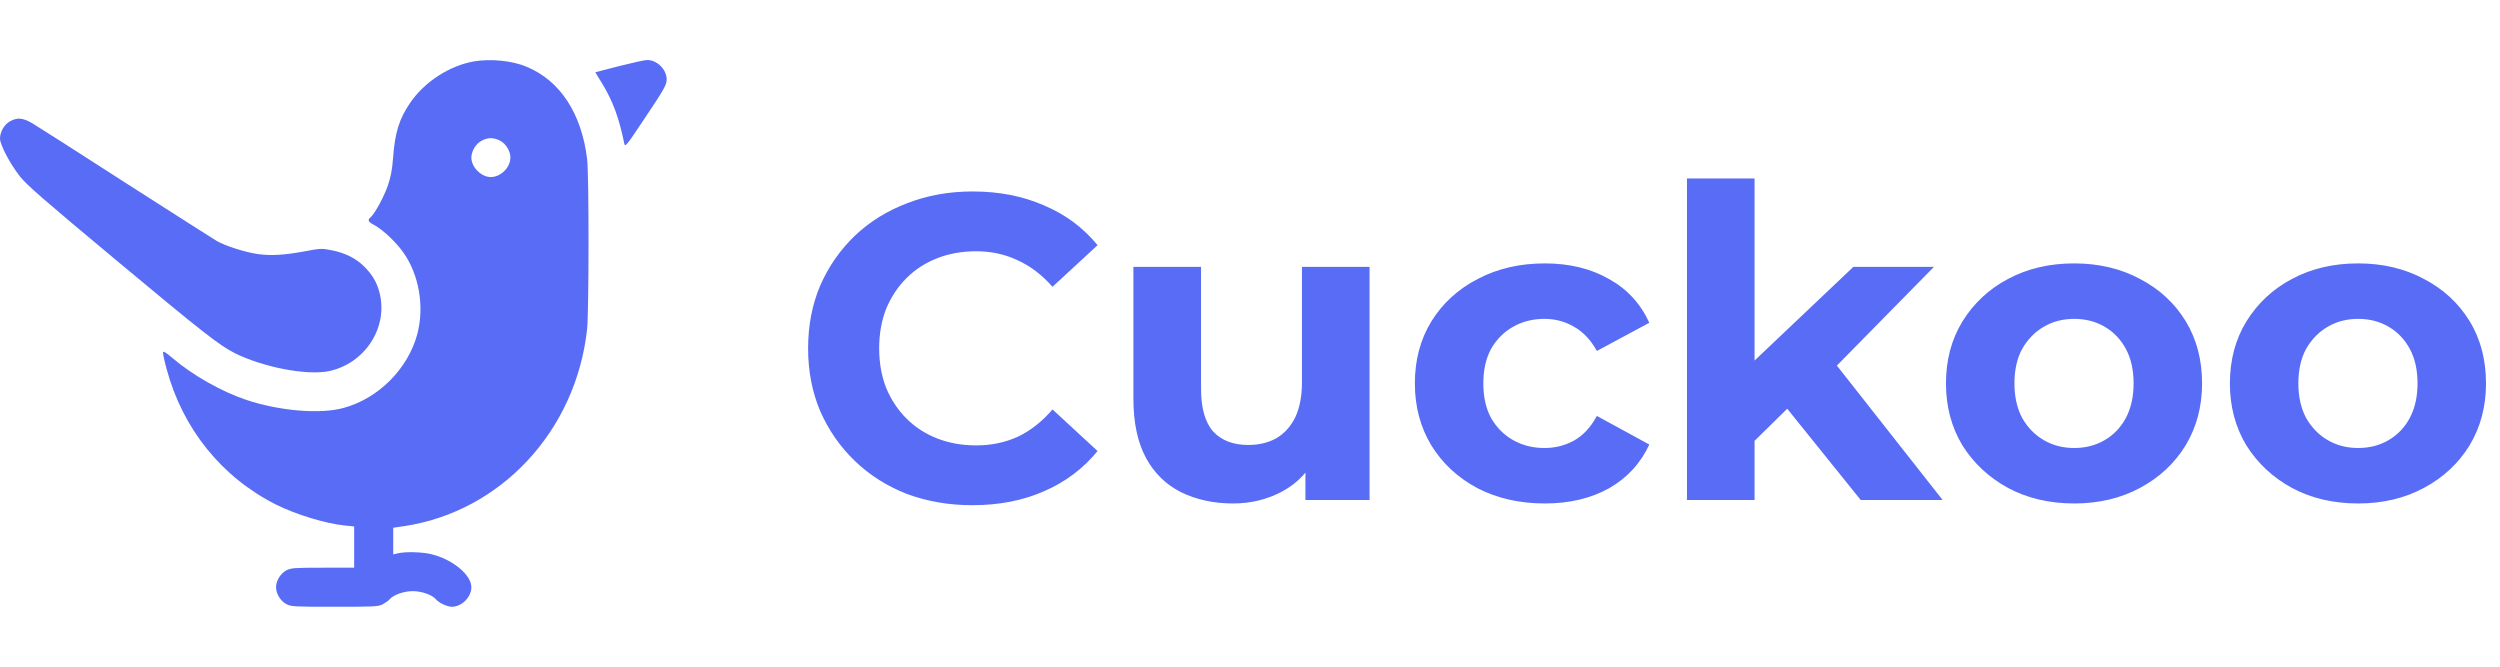 <svg xmlns="http://www.w3.org/2000/svg" width="75" height="20" fill="none" viewBox="0 0 75 20"><path fill="#586CF5" d="M29.17 15.156C28.468 15.156 27.814 15.043 27.207 14.818C26.609 14.584 26.089 14.255 25.647 13.83C25.205 13.405 24.859 12.907 24.607 12.335C24.365 11.763 24.243 11.135 24.243 10.45C24.243 9.765 24.365 9.137 24.607 8.565C24.859 7.993 25.205 7.495 25.647 7.07C26.098 6.645 26.622 6.32 27.22 6.095C27.818 5.861 28.473 5.744 29.183 5.744C29.972 5.744 30.683 5.883 31.315 6.16C31.957 6.429 32.494 6.827 32.927 7.356L31.575 8.604C31.263 8.249 30.917 7.984 30.535 7.811C30.154 7.629 29.738 7.538 29.287 7.538C28.863 7.538 28.473 7.607 28.117 7.746C27.762 7.885 27.454 8.084 27.194 8.344C26.934 8.604 26.731 8.912 26.583 9.267C26.445 9.622 26.375 10.017 26.375 10.45C26.375 10.883 26.445 11.278 26.583 11.633C26.731 11.988 26.934 12.296 27.194 12.556C27.454 12.816 27.762 13.015 28.117 13.154C28.473 13.293 28.863 13.362 29.287 13.362C29.738 13.362 30.154 13.275 30.535 13.102C30.917 12.92 31.263 12.647 31.575 12.283L32.927 13.531C32.494 14.06 31.957 14.463 31.315 14.74C30.683 15.017 29.968 15.156 29.17 15.156ZM36.992 15.104C36.412 15.104 35.892 14.991 35.432 14.766C34.982 14.541 34.631 14.198 34.38 13.739C34.128 13.271 34.002 12.677 34.002 11.958V8.006H36.031V11.659C36.031 12.24 36.152 12.669 36.395 12.946C36.646 13.215 36.997 13.349 37.447 13.349C37.76 13.349 38.037 13.284 38.279 13.154C38.522 13.015 38.713 12.807 38.852 12.53C38.99 12.244 39.059 11.889 39.059 11.464V8.006H41.087V15H39.163V13.076L39.514 13.635C39.281 14.12 38.934 14.489 38.474 14.74C38.024 14.983 37.53 15.104 36.992 15.104ZM46.346 15.104C45.592 15.104 44.921 14.952 44.331 14.649C43.742 14.337 43.278 13.908 42.94 13.362C42.611 12.816 42.446 12.196 42.446 11.503C42.446 10.801 42.611 10.181 42.94 9.644C43.278 9.098 43.742 8.673 44.331 8.37C44.921 8.058 45.592 7.902 46.346 7.902C47.083 7.902 47.724 8.058 48.27 8.37C48.816 8.673 49.219 9.111 49.479 9.683L47.906 10.528C47.724 10.199 47.495 9.956 47.217 9.8C46.949 9.644 46.654 9.566 46.333 9.566C45.987 9.566 45.675 9.644 45.397 9.8C45.12 9.956 44.899 10.177 44.734 10.463C44.578 10.749 44.5 11.096 44.5 11.503C44.5 11.91 44.578 12.257 44.734 12.543C44.899 12.829 45.12 13.05 45.397 13.206C45.675 13.362 45.987 13.44 46.333 13.44C46.654 13.44 46.949 13.366 47.217 13.219C47.495 13.063 47.724 12.816 47.906 12.478L49.479 13.336C49.219 13.899 48.816 14.337 48.27 14.649C47.724 14.952 47.083 15.104 46.346 15.104ZM52.286 13.57L52.338 11.1L55.601 8.006H58.019L54.886 11.191L53.833 12.049L52.286 13.57ZM50.609 15V5.354H52.637V15H50.609ZM55.822 15L53.456 12.062L54.73 10.489L58.279 15H55.822ZM62.227 15.104C61.482 15.104 60.819 14.948 60.238 14.636C59.666 14.324 59.211 13.899 58.873 13.362C58.544 12.816 58.379 12.196 58.379 11.503C58.379 10.801 58.544 10.181 58.873 9.644C59.211 9.098 59.666 8.673 60.238 8.37C60.819 8.058 61.482 7.902 62.227 7.902C62.964 7.902 63.622 8.058 64.203 8.37C64.784 8.673 65.239 9.094 65.568 9.631C65.897 10.168 66.062 10.792 66.062 11.503C66.062 12.196 65.897 12.816 65.568 13.362C65.239 13.899 64.784 14.324 64.203 14.636C63.622 14.948 62.964 15.104 62.227 15.104ZM62.227 13.44C62.565 13.44 62.868 13.362 63.137 13.206C63.406 13.05 63.618 12.829 63.774 12.543C63.93 12.248 64.008 11.902 64.008 11.503C64.008 11.096 63.93 10.749 63.774 10.463C63.618 10.177 63.406 9.956 63.137 9.8C62.868 9.644 62.565 9.566 62.227 9.566C61.889 9.566 61.586 9.644 61.317 9.8C61.048 9.956 60.832 10.177 60.667 10.463C60.511 10.749 60.433 11.096 60.433 11.503C60.433 11.902 60.511 12.248 60.667 12.543C60.832 12.829 61.048 13.05 61.317 13.206C61.586 13.362 61.889 13.44 62.227 13.44ZM70.745 15.104C70 15.104 69.337 14.948 68.756 14.636C68.184 14.324 67.729 13.899 67.391 13.362C67.062 12.816 66.897 12.196 66.897 11.503C66.897 10.801 67.062 10.181 67.391 9.644C67.729 9.098 68.184 8.673 68.756 8.37C69.337 8.058 70 7.902 70.745 7.902C71.482 7.902 72.141 8.058 72.721 8.37C73.302 8.673 73.757 9.094 74.086 9.631C74.416 10.168 74.58 10.792 74.58 11.503C74.58 12.196 74.416 12.816 74.086 13.362C73.757 13.899 73.302 14.324 72.721 14.636C72.141 14.948 71.482 15.104 70.745 15.104ZM70.745 13.44C71.083 13.44 71.387 13.362 71.655 13.206C71.924 13.05 72.136 12.829 72.292 12.543C72.448 12.248 72.526 11.902 72.526 11.503C72.526 11.096 72.448 10.749 72.292 10.463C72.136 10.177 71.924 9.956 71.655 9.8C71.387 9.644 71.083 9.566 70.745 9.566C70.407 9.566 70.104 9.644 69.835 9.8C69.567 9.956 69.35 10.177 69.185 10.463C69.029 10.749 68.951 11.096 68.951 11.503C68.951 11.902 69.029 12.248 69.185 12.543C69.35 12.829 69.567 13.05 69.835 13.206C70.104 13.362 70.407 13.44 70.745 13.44Z"/><g clip-path="url(#clip0_842_52)"><path fill="#586CF5" d="M14.23 1.84C13.492 1.965 12.734 2.453 12.301 3.09C11.977 3.566 11.848 3.98 11.793 4.723C11.766 5.09 11.727 5.297 11.637 5.562C11.523 5.898 11.242 6.414 11.113 6.523C11.02 6.602 11.043 6.656 11.23 6.754C11.477 6.883 11.883 7.266 12.094 7.566C12.57 8.23 12.738 9.191 12.52 10.02C12.238 11.07 11.348 11.961 10.293 12.242C9.594 12.43 8.379 12.328 7.387 11.996C6.641 11.746 5.766 11.25 5.156 10.727C4.984 10.578 4.898 10.527 4.891 10.566C4.883 10.598 4.93 10.82 4.996 11.062C5.477 12.859 6.648 14.316 8.281 15.137C8.883 15.438 9.766 15.707 10.352 15.766L10.625 15.793V16.41V17.031H9.688C8.82 17.031 8.734 17.039 8.594 17.109C8.418 17.199 8.281 17.422 8.281 17.617C8.281 17.812 8.418 18.035 8.594 18.125C8.738 18.199 8.82 18.203 10.039 18.203C11.238 18.203 11.344 18.199 11.48 18.129C11.559 18.086 11.652 18.023 11.684 17.984C11.793 17.848 12.113 17.734 12.383 17.734C12.652 17.734 12.973 17.848 13.082 17.984C13.168 18.086 13.418 18.203 13.555 18.203C13.852 18.203 14.141 17.914 14.141 17.617C14.141 17.242 13.57 16.773 12.922 16.621C12.648 16.559 12.168 16.547 11.945 16.598L11.797 16.633V16.234V15.832L12.121 15.785C15.027 15.348 17.281 12.926 17.613 9.875C17.668 9.375 17.672 5.207 17.613 4.766C17.445 3.398 16.801 2.418 15.801 2.004C15.367 1.82 14.734 1.758 14.23 1.84ZM15 4.219C15.176 4.309 15.312 4.531 15.312 4.727C15.312 5.023 15.023 5.312 14.723 5.312C14.438 5.312 14.141 5.016 14.141 4.727C14.141 4.539 14.277 4.309 14.445 4.223C14.633 4.121 14.809 4.121 15 4.219Z"/><path fill="#586CF5" d="M18.57 1.984L17.859 2.168L18.066 2.508C18.387 3.035 18.574 3.543 18.73 4.313C18.754 4.418 18.797 4.367 19.301 3.609C19.93 2.672 20 2.547 20 2.383C20 2.082 19.707 1.793 19.406 1.801C19.336 1.801 18.957 1.887 18.57 1.984Z"/><path fill="#586CF5" d="M0.305 3.637C0.133 3.727 0 3.953 0 4.156C0 4.344 0.301 4.914 0.598 5.293C0.797 5.547 1.305 5.988 3.531 7.844C6.07 9.961 6.582 10.363 7.051 10.598C7.895 11.016 9.184 11.266 9.852 11.137C10.945 10.918 11.66 9.82 11.383 8.77C11.305 8.465 11.164 8.231 10.918 7.988C10.668 7.746 10.352 7.586 9.949 7.508C9.652 7.449 9.621 7.449 9.145 7.539C8.512 7.656 8.129 7.676 7.727 7.621C7.344 7.563 6.777 7.383 6.504 7.231C6.398 7.168 5.168 6.383 3.77 5.488C2.375 4.59 1.117 3.785 0.977 3.703C0.688 3.535 0.527 3.516 0.305 3.637Z"/></g><defs><clipPath id="clip0_842_52"><rect width="20" height="20" fill="#fff"/></clipPath></defs></svg>